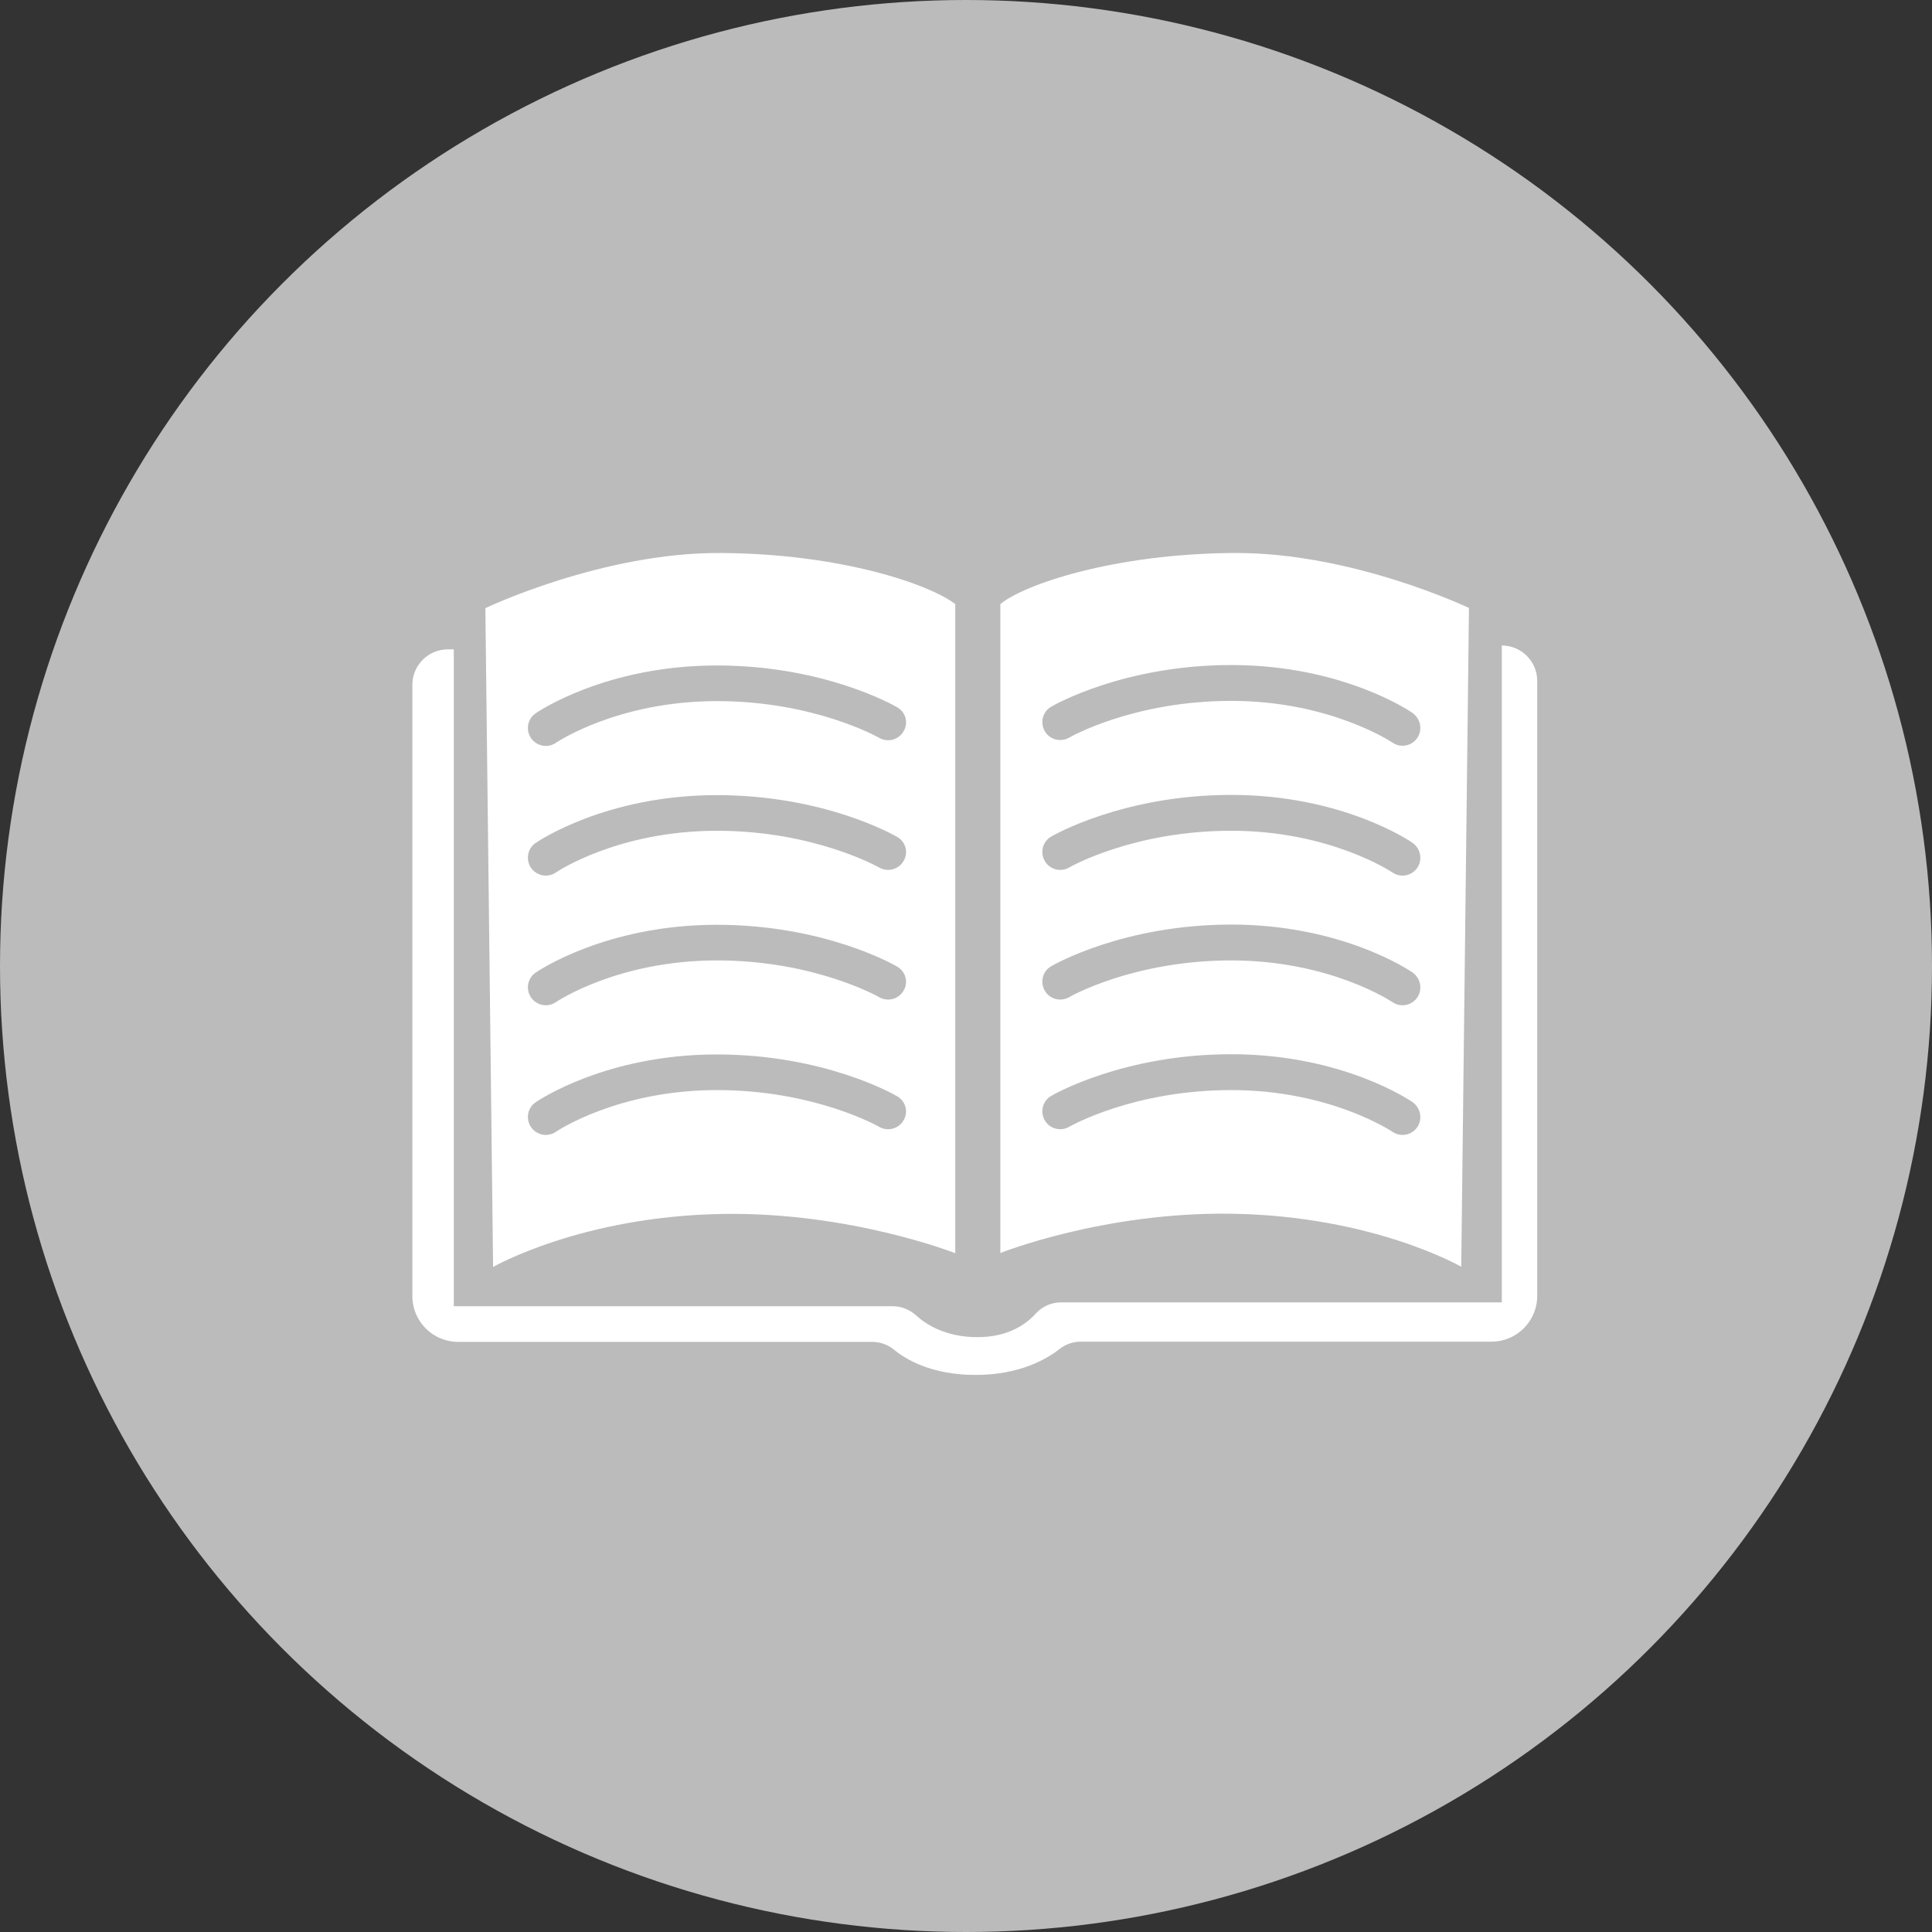 <?xml version="1.0" encoding="utf-8"?>
<!-- Generator: Adobe Illustrator 18.1.0, SVG Export Plug-In . SVG Version: 6.00 Build 0)  -->
<!DOCTYPE svg PUBLIC "-//W3C//DTD SVG 1.1//EN" "http://www.w3.org/Graphics/SVG/1.1/DTD/svg11.dtd">
<svg version="1.1" id="literature" xmlns="http://www.w3.org/2000/svg" xmlns:xlink="http://www.w3.org/1999/xlink" x="0px" y="0px"
	 viewBox="0 0 900 900" enable-background="new 0 0 900 900" xml:space="preserve">
<rect x="0" y="0" width="900" height="900" fill="#333333" stroke="none"/>
<circle fill-rule="evenodd" clip-rule="evenodd" fill="#BBBBBB" cx="450" cy="450" r="450"/>
<g>
	<path fill-rule="evenodd" clip-rule="evenodd" fill="#FFFFFF" d="M211.4,302.5v306H416c4,0,7.8,1.6,10.8,4.3
		c4.6,4.2,13.7,10.1,28.6,10.1c14.4,0,22.8-6.2,27.1-11c3-3.3,7.3-5.2,11.7-5.2h205.4v-306l0,0c9.1,0,16.5,7.4,16.5,16.5v286.5
		c0,11.7-9.5,21.3-21.3,21.3H503.4c-3.5,0-7,1.2-9.8,3.4c-5.7,4.5-18.4,12.1-39.1,12.1c-20.5,0-32.5-7.2-38.1-11.8
		c-2.9-2.4-6.5-3.6-10.2-3.6H213.4c-11.7,0-21.3-9.5-21.3-21.3V319c0-9.1,7.4-16.5,16.5-16.5H211.4z"/>
	<path fill-rule="evenodd" clip-rule="evenodd" fill="#FFFFFF" d="M336,257.6c-55.3-0.4-109.9,25.7-109.9,25.7l3.6,306.9
		c0,0,41.2-23.7,107.2-24.7c59.5-0.9,108.1,18.3,108.1,18.3V281.4C433,272.2,392,258,336,257.6z M420.9,521.9c-2.3,4-7.4,5.3-11.4,3
		c-0.3-0.2-30.1-17.1-75.5-17.1c-46.3,0-74.7,19.2-75,19.4c-1.4,1-3.1,1.5-4.7,1.5c-2.6,0-5.3-1.3-6.9-3.6c-2.6-3.8-1.7-9,2.1-11.6
		c1.3-0.9,32.9-22.3,84.4-22.3c50.1,0,82.5,18.6,83.9,19.4C421.9,512.9,423.3,518,420.9,521.9z M420.9,461.5c-2.3,4-7.4,5.3-11.4,3
		c-0.3-0.2-30.1-17.1-75.5-17.1c-46.3,0-74.7,19.2-75,19.4c-1.4,1-3.1,1.5-4.7,1.5c-2.6,0-5.3-1.3-6.9-3.6c-2.6-3.8-1.7-9,2.1-11.6
		c1.3-0.9,32.9-22.3,84.4-22.3c50.1,0,82.5,18.6,83.9,19.4C421.9,452.5,423.3,457.6,420.9,461.5z M420.9,401.1
		c-2.3,4-7.4,5.3-11.4,3C409.3,404,379.4,387,334,387c-46.3,0-74.7,19.2-75,19.4c-1.4,1-3.1,1.5-4.7,1.5c-2.6,0-5.3-1.3-6.9-3.6
		c-2.6-3.8-1.7-9,2.1-11.6c1.3-0.9,32.9-22.3,84.4-22.3c50.1,0,82.5,18.6,83.9,19.4C421.9,392,423.3,397.1,420.9,401.1z
		 M420.9,340.7c-2.3,4-7.4,5.3-11.4,3c-0.3-0.2-30.1-17.1-75.5-17.1c-46.3,0-74.7,19.2-75,19.4c-1.4,1-3.1,1.5-4.7,1.5
		c-2.6,0-5.3-1.3-6.9-3.6c-2.6-3.8-1.7-9,2.1-11.6c1.3-0.9,32.9-22.3,84.4-22.3c50.1,0,82.5,18.6,83.9,19.4
		C421.9,331.6,423.3,336.7,420.9,340.7z"/>
	<path fill-rule="evenodd" clip-rule="evenodd" fill="#FFFFFF" d="M574.6,257.6c-56,0.4-97.6,14.7-108.6,23.8v302.3
		c0,0,48.1-19.2,107.7-18.3c66,1,107,24.7,107,24.7l3.6-306.9C684.2,283.2,629.9,257.2,574.6,257.6z M660.2,525.1
		c-1.6,2.3-4.2,3.6-6.9,3.6c-1.6,0-3.3-0.5-4.7-1.5c-0.3-0.2-29-19.4-75-19.4c-45.7,0-75.2,16.9-75.5,17.1c-4,2.3-9.1,1-11.4-3
		c-2.3-4-1-9.1,3-11.4c1.4-0.8,33.8-19.4,83.9-19.4c51.5,0,83.1,21.4,84.4,22.3C661.8,516.1,662.8,521.3,660.2,525.1z M660.2,464.7
		c-1.6,2.3-4.2,3.6-6.9,3.6c-1.6,0-3.3-0.5-4.7-1.5c-0.3-0.2-29-19.4-75-19.4c-45.7,0-75.2,16.9-75.5,17.1c-4,2.3-9.1,1-11.4-3
		c-2.3-4-1-9.1,3-11.4c1.4-0.8,33.8-19.4,83.9-19.4c51.5,0,83.1,21.4,84.4,22.3C661.8,455.7,662.8,460.9,660.2,464.7z M660.2,404.3
		c-1.6,2.3-4.2,3.6-6.9,3.6c-1.6,0-3.3-0.5-4.7-1.5c-0.3-0.2-29-19.4-75-19.4c-45.7,0-75.2,16.9-75.5,17.1c-4,2.3-9.1,1-11.4-3
		c-2.3-4-1-9.1,3-11.4c1.4-0.8,33.8-19.4,83.9-19.4c51.5,0,83.1,21.4,84.4,22.3C661.8,395.3,662.8,400.5,660.2,404.3z M660.2,343.8
		c-1.6,2.3-4.2,3.6-6.9,3.6c-1.6,0-3.3-0.5-4.7-1.5c-0.3-0.2-29-19.4-75-19.4c-45.7,0-75.2,16.9-75.5,17.1c-4,2.3-9.1,1-11.4-3
		c-2.3-4-1-9.1,3-11.4c1.4-0.8,33.8-19.4,83.9-19.4c51.5,0,83.1,21.4,84.4,22.3C661.8,334.9,662.8,340,660.2,343.8z"/>
</g>
</svg>
